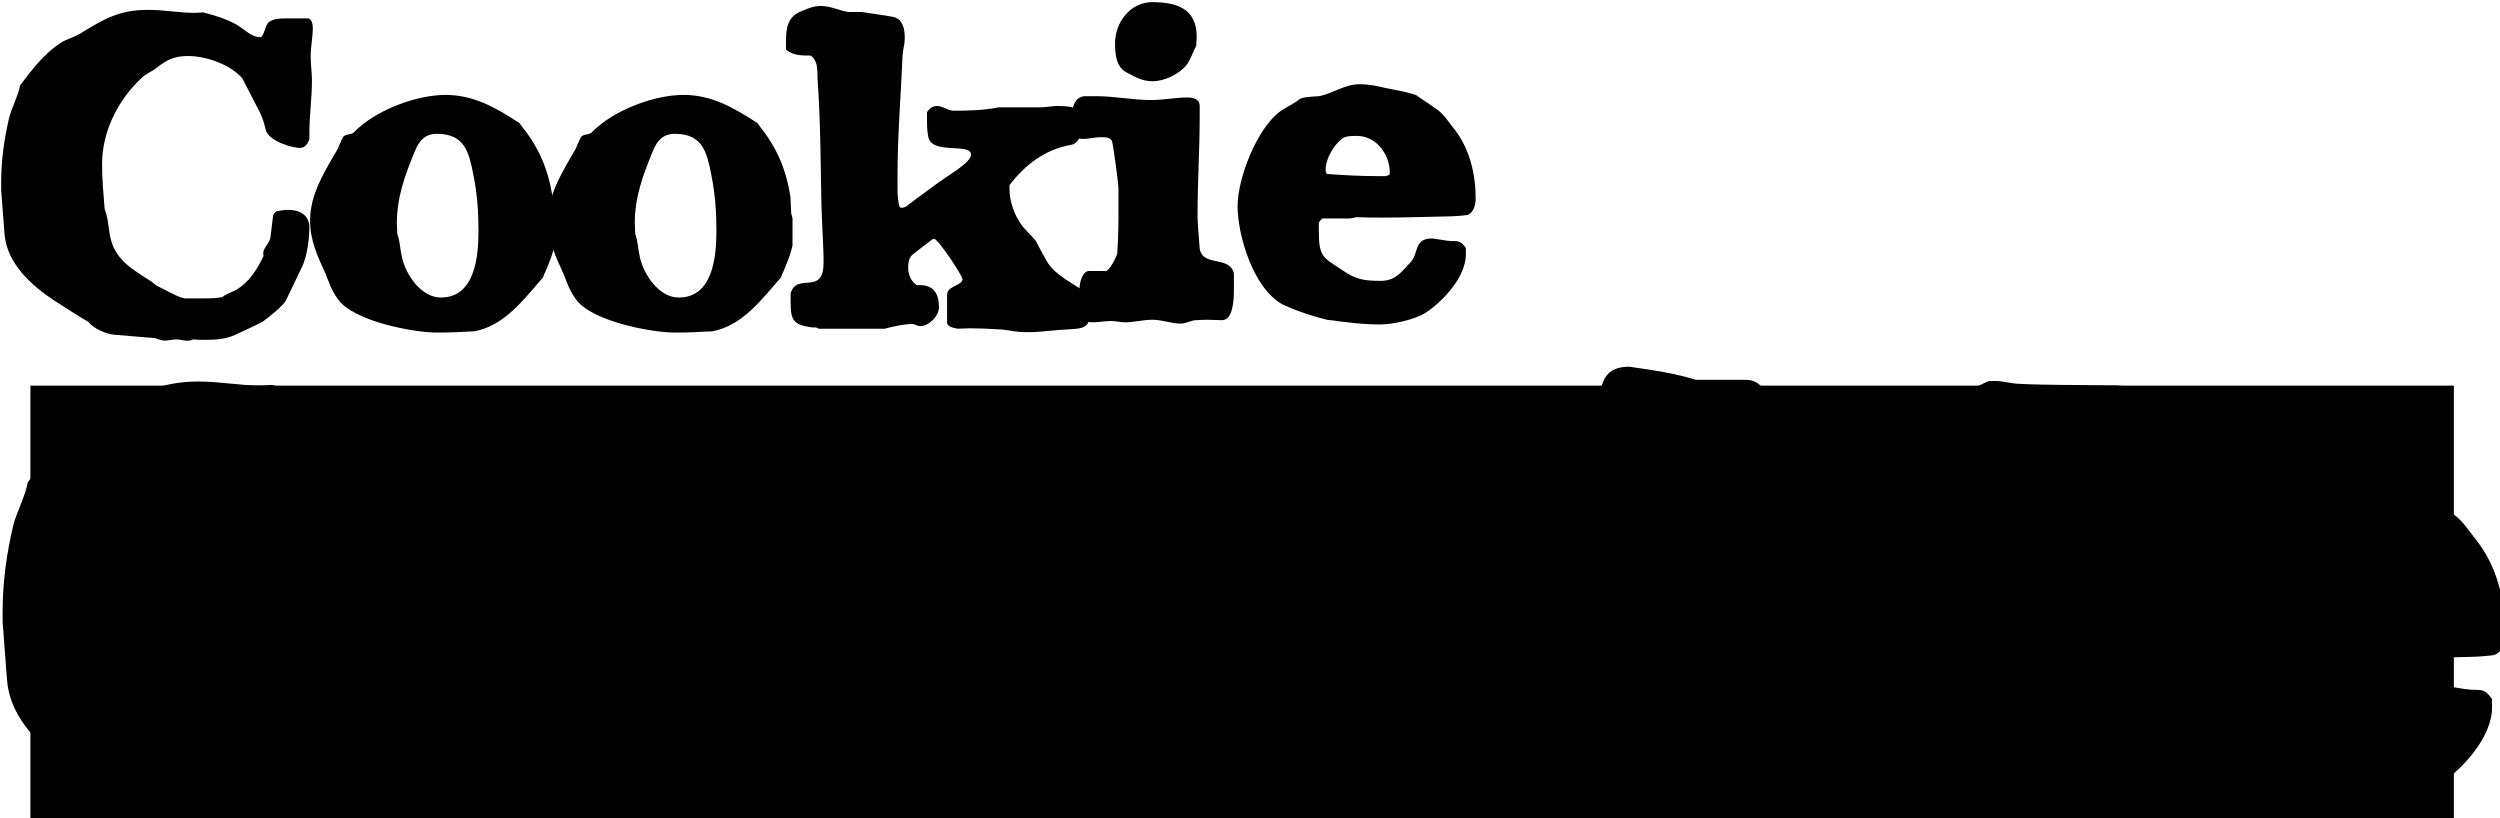 <?xml version="1.0" encoding="UTF-8" standalone="no"?>
<!-- Created with Inkscape (http://www.inkscape.org/) -->

<svg
   xmlns:dc="http://purl.org/dc/elements/1.1/"
   xmlns:cc="http://creativecommons.org/ns#"
   xmlns:rdf="http://www.w3.org/1999/02/22-rdf-syntax-ns#"
   xmlns:svg="http://www.w3.org/2000/svg"
   xmlns="http://www.w3.org/2000/svg"
   xmlns:sodipodi="http://sodipodi.sourceforge.net/DTD/sodipodi-0.dtd"
   xmlns:inkscape="http://www.inkscape.org/namespaces/inkscape"
   width="99.195mm"
   height="32.475mm"
   viewBox="0 0 99.195 32.475"
   version="1.1"
   id="svg8"
   inkscape:version="0.92.2 5c3e80d, 2017-08-06"
   sodipodi:docname="cookie_crumble_logo_v2.svg">
  <defs
     id="defs2" />
  <sodipodi:namedview
     id="base"
     pagecolor="#ffffff"
     bordercolor="#666666"
     borderopacity="1.0"
     inkscape:pageopacity="0.0"
     inkscape:pageshadow="2"
     inkscape:zoom="0.98994949"
     inkscape:cx="167.41595"
     inkscape:cy="-66.365654"
     inkscape:document-units="mm"
     inkscape:current-layer="flowRoot20"
     showgrid="false"
     fit-margin-top="0"
     fit-margin-left="0"
     fit-margin-right="0"
     fit-margin-bottom="0"
     inkscape:window-width="1362"
     inkscape:window-height="723"
     inkscape:window-x="4"
     inkscape:window-y="1"
     inkscape:window-maximized="1" />
  <g
     inkscape:label="Layer 1"
     inkscape:groupmode="layer"
     id="layer1"
     transform="translate(-29.836,-54.267)">
    <flowRoot
       xml:space="preserve"
       id="flowRoot10"
       style="font-style:normal;font-variant:normal;font-weight:normal;font-stretch:normal;font-size:42.667px;line-height:125%;font-family:LSTKClarendon;-inkscape-font-specification:LSTKClarendon;letter-spacing:0px;word-spacing:0px;fill:#000000;fill-opacity:1;stroke:none;stroke-width:1px;stroke-linecap:butt;stroke-linejoin:miter;stroke-opacity:1"
       transform="scale(0.265)"><flowRegion
         id="flowRegion12"
         style="font-size:42.667px"><rect
           id="rect14"
           width="362.857"
           height="120"
           x="117.143"
           y="262.52"
           style="font-size:42.667px" /></flowRegion><flowPara
         id="flowPara16" /></flowRoot>    <g
       aria-label="Cookie"
       transform="scale(0.265)"
       style="font-style:normal;font-variant:normal;font-weight:normal;font-stretch:normal;font-size:64px;line-height:125%;font-family:LSTKClarendon;-inkscape-font-specification:LSTKClarendon;letter-spacing:0px;word-spacing:0px;fill:#000000;fill-opacity:1;stroke:none;stroke-width:1px;stroke-linecap:butt;stroke-linejoin:miter;stroke-opacity:1"
       id="flowRoot20">
      <path
         d="m 135.807,255.408 c 0.256,0.128 1.216,0.384 1.472,0.384 0.128,0 1.408,-0.192 1.536,-0.192 h 0.192 c 0.576,0 1.088,0.192 1.6,0.192 0.32,0 0.512,0 0.896,-0.192 0.64,0.064 1.28,0.064 1.984,0.064 1.472,0 3.008,-0.128 4.352,-0.768 0.576,-0.256 3.456,-1.6 4.032,-1.92 0.768,-0.512 3.136,-2.432 3.52,-3.2 l 2.432,-5.056 c 0.768,-1.6 1.088,-4.288 1.088,-5.888 0,-1.792 -1.408,-2.624 -3.072,-2.624 -0.64,0 -1.088,0.064 -1.856,0.192 -0.256,0.192 -0.448,0.448 -0.512,0.704 l -0.384,3.2 c -0.128,0.896 -1.088,1.6 -1.088,2.368 0,0.192 0,0.32 0.064,0.448 -1.024,2.048 -2.176,3.968 -4.224,5.12 -0.64,0.32 -1.408,0.576 -1.984,1.024 -0.96,0.192 -1.792,0.192 -2.688,0.192 h -1.408 -1.536 l -0.704,-0.192 c -0.128,0 -2.624,-1.28 -3.52,-1.728 -0.064,-0.064 -0.64,-0.512 -0.704,-0.576 -2.304,-1.536 -4.672,-2.688 -5.824,-5.44 -0.704,-1.728 -0.512,-3.712 -1.216,-5.44 -0.192,-2.368 -0.384,-4.48 -0.384,-6.72 0,-4.928 2.432,-9.728 6.016,-12.992 0.768,-0.704 1.408,-0.832 2.112,-1.408 1.536,-1.216 2.688,-1.792 4.736,-1.792 2.752,0 6.336,1.28 8.128,3.328 0.32,0.64 1.792,3.456 2.112,4.096 0.704,1.216 1.088,2.24 1.408,3.648 0.448,1.664 3.904,2.688 5.12,2.688 0.768,0 1.152,-0.64 1.408,-1.28 v -0.96 c 0,-2.624 0.384,-5.184 0.384,-7.872 0,-1.216 -0.192,-2.368 -0.192,-3.52 0,-1.472 0.32,-2.944 0.32,-4.352 0,-0.448 -0.128,-1.344 -0.704,-1.408 h -1.92 -1.472 c -0.832,0 -1.728,0.064 -2.432,0.512 -0.64,0.448 -0.768,2.304 -1.344,2.304 -1.28,0 -2.432,-1.216 -3.392,-1.792 -1.664,-0.96 -3.2,-1.408 -5.12,-1.92 -0.448,0 -0.896,0.064 -1.28,0.064 -2.496,0 -4.48,-0.448 -6.976,-0.448 -4.352,0 -6.592,1.344 -10.24,3.584 -0.96,0.576 -1.984,0.768 -2.944,1.408 -2.432,1.6 -4.288,4.032 -6.016,6.336 -0.192,1.344 -1.28,3.456 -1.6,4.736 -0.768,3.2 -1.216,6.464 -1.216,9.792 v 1.152 c 0.064,0.64 0.384,5.312 0.512,6.656 0.384,4.352 4.032,7.616 7.424,9.856 0.768,0.512 4.288,2.752 5.12,3.2 0.768,1.024 2.624,1.792 3.84,1.92 z"
         style=""
         id="path36" />
      <path
         d="m 159.017,237.744 c 0,3.072 1.088,5.312 2.304,8 0.64,1.536 0.832,2.432 1.92,3.904 2.368,3.264 11.328,4.928 14.72,4.928 2.048,0 3.392,-0.064 5.696,-0.192 4.544,-0.896 7.36,-4.8 10.24,-8.064 0,-0.064 0.128,-0.32 0.128,-0.384 0.256,-0.448 0.96,-2.304 1.088,-2.624 0,-0.064 0.512,-1.536 0.512,-1.792 v -4.032 c 0,-0.064 -0.128,-0.576 -0.192,-0.704 0,-0.256 -0.128,-2.368 -0.128,-2.624 -0.704,-4.288 -2.112,-7.424 -4.8,-10.752 0,-0.064 -0.256,-0.32 -0.32,-0.32 -3.456,-2.24 -6.72,-4.096 -10.88,-4.096 -4.16,0 -9.728,2.048 -12.864,4.8 -0.128,0.064 -0.832,0.768 -0.896,0.832 -0.448,0.384 -1.28,0.192 -1.6,0.704 -0.064,0.128 -0.448,0.896 -0.512,1.088 -0.064,0.064 -0.192,0.448 -0.192,0.512 -1.92,3.328 -4.224,6.848 -4.224,10.816 z m 13.056,2.048 c 0,-0.256 -0.064,-1.344 -0.064,-1.6 0,-3.904 1.216,-7.168 2.688,-10.752 0.64,-1.6 1.536,-2.624 3.328,-2.624 4.16,0 4.8,2.816 5.44,6.144 0.576,2.816 0.768,5.568 0.768,8.384 0,3.968 -0.576,9.984 -5.632,9.984 -2.944,0 -5.248,-3.392 -5.824,-6.016 -0.32,-1.344 -0.256,-2.24 -0.704,-3.52 z"
         style=""
         id="path38" />
      <path
         d="m 194.642,237.744 c 0,3.072 1.088,5.312 2.304,8 0.64,1.536 0.832,2.432 1.92,3.904 2.368,3.264 11.328,4.928 14.72,4.928 2.048,0 3.392,-0.064 5.696,-0.192 4.544,-0.896 7.36,-4.8 10.24,-8.064 0,-0.064 0.128,-0.32 0.128,-0.384 0.256,-0.448 0.96,-2.304 1.088,-2.624 0,-0.064 0.512,-1.536 0.512,-1.792 v -4.032 c 0,-0.064 -0.128,-0.576 -0.192,-0.704 0,-0.256 -0.128,-2.368 -0.128,-2.624 -0.704,-4.288 -2.112,-7.424 -4.8,-10.752 0,-0.064 -0.256,-0.32 -0.32,-0.32 -3.456,-2.24 -6.72,-4.096 -10.88,-4.096 -4.16,0 -9.728,2.048 -12.864,4.8 -0.128,0.064 -0.832,0.768 -0.896,0.832 -0.448,0.384 -1.28,0.192 -1.6,0.704 -0.064,0.128 -0.448,0.896 -0.512,1.088 -0.064,0.064 -0.192,0.448 -0.192,0.512 -1.92,3.328 -4.224,6.848 -4.224,10.816 z m 13.056,2.048 c 0,-0.256 -0.064,-1.344 -0.064,-1.6 0,-3.904 1.216,-7.168 2.688,-10.752 0.64,-1.6 1.536,-2.624 3.328,-2.624 4.16,0 4.8,2.816 5.44,6.144 0.576,2.816 0.768,5.568 0.768,8.384 0,3.968 -0.576,9.984 -5.632,9.984 -2.944,0 -5.248,-3.392 -5.824,-6.016 -0.32,-1.344 -0.256,-2.24 -0.704,-3.52 z"
         style=""
         id="path40" />
      <path
         d="m 255.995,254 c 0.256,0 1.024,-0.064 1.856,-0.064 1.024,0 2.176,0.064 2.56,0.064 0.192,0 1.792,0.128 2.304,0.128 1.152,0.128 2.112,0.384 3.328,0.384 h 1.216 c 0.512,0 4.288,-0.384 4.8,-0.384 2.816,-0.192 3.84,0 3.84,-3.392 0,-2.368 -0.448,-2.048 -2.112,-3.072 -1.408,-0.896 -3.264,-1.984 -4.224,-3.392 -0.192,-0.256 -1.6,-2.816 -1.728,-3.136 -0.064,-0.128 -0.32,-0.512 -0.384,-0.576 -0.192,-0.192 -1.792,-1.856 -1.92,-2.112 -1.024,-1.408 -1.792,-3.52 -1.792,-5.248 v -0.704 c 2.432,-3.136 5.312,-5.312 9.152,-6.016 0.128,0 0.512,-0.128 0.576,-0.192 0.32,-0.192 0.576,-0.512 0.704,-0.832 0.128,-0.512 0.704,-1.792 0.704,-2.496 0,-2.24 -2.304,-2.304 -3.968,-2.304 h -0.256 c -0.192,0 -1.792,0.192 -1.984,0.192 h -6.528 c -2.112,0.448 -4.544,0.512 -6.72,0.512 -0.896,0 -1.664,-0.704 -2.496,-0.704 -0.704,0 -1.088,0.32 -1.536,0.896 v 1.088 c 0,0.96 0,1.6 0.192,2.624 0.512,2.752 6.4,0.832 6.4,2.688 0,1.152 -3.392,3.072 -4.416,3.84 -0.512,0.32 -4.288,3.136 -4.8,3.52 -0.448,0.32 -0.64,0.576 -1.152,0.576 -0.384,0 -0.32,-0.128 -0.448,-0.576 -0.192,-1.024 -0.192,-1.728 -0.192,-2.624 v -1.536 c 0,-6.08 0.512,-12.16 0.768,-18.24 0.064,-0.768 0.32,-1.536 0.32,-2.368 0,-1.408 -0.256,-3.008 -1.92,-3.264 -0.96,-0.192 -4.224,-0.64 -4.608,-0.704 h -1.92 c -1.344,-0.192 -2.624,-0.896 -4.096,-0.896 -1.088,0 -1.792,0.32 -2.752,0.704 -2.304,0.832 -2.496,2.56 -2.496,4.928 v 0.896 c 1.024,0.896 2.432,0.896 3.712,0.896 1.152,0.896 0.96,2.176 1.024,3.52 0.448,6.272 0.448,12.352 0.576,18.688 0,0.768 0.32,7.104 0.32,7.936 v 0.896 c 0,4.992 -3.968,1.344 -4.928,4.544 v 1.344 c 0,2.688 0.384,3.392 3.2,3.776 h 0.256 0.256 c 0.128,0 0.256,0.064 0.512,0.192 h 9.856 c 1.216,-0.32 2.88,-0.704 4.096,-0.704 0.448,0 0.768,0.32 1.216,0.32 1.344,0 2.816,-1.536 2.816,-2.816 0,-2.176 -0.896,-3.328 -2.88,-3.328 h -0.448 c -0.832,-0.512 -1.28,-1.6 -1.28,-2.56 0,-0.768 0.064,-1.536 0.704,-2.048 0.32,-0.256 2.048,-1.6 2.496,-1.92 0.32,-0.256 0.384,-0.384 0.704,-0.384 0.576,0 4.224,5.504 4.224,6.016 0,0.96 -2.304,1.024 -2.304,2.304 v 4.224 c 0,0.64 1.216,0.832 1.6,0.896 z"
         style=""
         id="path42" />
      <path
         d="m 285.113,252.656 c 1.472,0 2.88,0.576 4.288,0.576 0.832,0 1.536,-0.512 2.304,-0.512 0.256,0 0.896,-0.064 1.6,-0.064 0.832,0 1.792,0.064 2.112,0.064 h 0.128 c 1.6,0 1.792,-2.752 1.792,-4.544 v -1.216 -1.28 c -0.704,-2.688 -4.736,-0.896 -5.12,-3.712 -0.064,-0.704 -0.32,-3.904 -0.32,-4.608 v -0.576 c 0,-4.8 0.32,-9.664 0.32,-14.528 v -1.152 c 0,-0.192 0,-0.32 0,-0.384 0,-0.064 0,-0.128 0,-0.128 -0.064,-1.088 -1.088,-1.216 -1.856,-1.216 -1.792,0 -3.584,0.384 -5.376,0.384 -2.752,0 -5.504,-0.576 -8.256,-0.576 h -1.792 c -1.792,0.192 -1.92,2.432 -1.92,3.904 v 0.512 c 0,1.28 0.384,1.984 1.728,1.984 0.896,0 1.728,-0.256 2.624,-0.256 h 0.256 c 0.768,0 1.408,0.064 1.536,0.896 0.192,1.024 0.896,5.888 0.896,6.912 v 0.512 1.792 c 0,2.752 0,4.48 -0.192,7.36 -0.128,0.448 -1.152,2.56 -1.728,2.56 h -2.496 c -1.024,0 -1.408,1.856 -1.408,2.56 0,0.64 0.192,1.088 0.192,1.728 0,0.768 -0.896,1.024 -0.896,1.664 0,1.28 1.728,1.728 2.688,1.728 0.896,0 1.792,-0.192 2.688,-0.192 0.768,0 1.408,0.192 2.176,0.192 1.344,0 2.688,-0.384 4.032,-0.384 z m -5.568,-41.408 c 0,1.6 0.128,3.584 1.792,4.416 1.344,0.704 2.304,1.28 3.84,1.28 1.792,0 4.032,-1.088 5.12,-2.496 0.64,-0.896 0.896,-1.92 1.408,-2.816 0,-0.192 0.064,-1.152 0.064,-1.344 0,-4.224 -3.008,-5.184 -6.656,-5.184 -3.328,0 -5.568,3.072 -5.568,6.144 z"
         style=""
         id="path44" />
      <path
         d="m 311.268,252.656 c 2.944,0.384 5.248,0.704 8,0.704 1.92,0 5.312,-0.768 6.848,-1.792 2.56,-1.728 5.952,-5.312 5.952,-8.704 v -0.96 c -0.96,-1.344 -1.28,-0.896 -2.816,-1.088 -0.192,0 -1.92,-0.32 -2.112,-0.32 h -0.192 c -2.688,0 -1.92,2.24 -3.136,3.52 -1.472,1.6 -2.368,2.816 -4.48,2.816 -2.496,0 -3.712,-0.192 -5.76,-1.6 -2.88,-1.92 -3.52,-1.92 -3.52,-5.888 v -1.152 c 0.064,-0.256 0.32,-0.512 0.512,-0.704 h 4.096 c 0.128,0 0.896,-0.128 1.024,-0.192 1.344,0.064 2.688,0.064 4.032,0.064 3.456,0 6.848,-0.128 10.24,-0.192 0.384,0 1.984,-0.128 2.304,-0.192 0.96,-0.256 1.28,-1.6 1.28,-2.432 0,-3.712 -0.896,-7.488 -3.2,-10.432 -0.896,-1.088 -1.536,-2.24 -2.688,-3.008 -0.256,-0.192 -2.496,-1.728 -2.816,-1.92 0,-0.064 -0.256,-0.192 -0.32,-0.192 -1.472,-0.512 -2.944,-0.704 -4.416,-1.024 -1.344,-0.32 -2.56,-0.576 -3.968,-0.576 -2.24,0 -3.968,1.408 -6.08,1.792 -0.192,0 -1.92,0.128 -2.112,0.192 -0.896,0.128 -0.896,0.448 -1.6,0.832 -0.192,0.128 -1.92,1.088 -2.112,1.28 -3.392,2.496 -6.336,9.92 -6.336,14.144 0,4.416 2.368,12.352 6.72,14.72 0.192,0.128 2.048,0.896 2.624,1.088 1.28,0.448 2.688,0.896 4.032,1.216 z m 0,-21.824 c -0.192,-0.256 -0.192,-0.384 -0.192,-0.64 0,-1.664 1.216,-3.712 2.496,-4.672 0.512,-0.384 1.408,-0.384 2.048,-0.384 h 0.192 c 2.816,0 4.864,2.752 4.864,5.44 0,0.128 -0.064,0.384 -0.064,0.384 l -0.512,0.192 h -1.152 c -2.56,0 -5.056,-0.128 -7.68,-0.32 z"
         style=""
         id="path46" />
    </g>
    <g
       aria-label="Crumble"
       transform="matrix(0.265,0,0,0.265,-0.535,-18.976)"
       style="font-style:normal;font-variant:normal;font-weight:normal;font-stretch:normal;font-size:85.333px;line-height:125%;font-family:LSTKClarendon;-inkscape-font-specification:LSTKClarendon;letter-spacing:0px;word-spacing:0px;fill:#000000;fill-opacity:1;stroke:none;stroke-width:1px;stroke-linecap:butt;stroke-linejoin:miter;stroke-opacity:1"
       id="flowRoot28">
      <path
         d="m 145.72,399.052 c 0.341,0.171 1.621,0.512 1.963,0.512 0.171,0 1.877,-0.256 2.048,-0.256 h 0.256 c 0.768,0 1.451,0.256 2.133,0.256 0.427,0 0.683,0 1.195,-0.256 0.853,0.085 1.707,0.085 2.645,0.085 1.963,0 4.011,-0.171 5.803,-1.024 0.768,-0.341 4.608,-2.133 5.376,-2.56 1.024,-0.683 4.181,-3.243 4.693,-4.267 l 3.243,-6.741 c 1.024,-2.133 1.451,-5.717 1.451,-7.851 0,-2.389 -1.877,-3.499 -4.096,-3.499 -0.853,0 -1.451,0.085 -2.475,0.256 -0.341,0.256 -0.597,0.597 -0.683,0.939 l -0.512,4.267 c -0.171,1.195 -1.451,2.133 -1.451,3.157 0,0.256 0,0.427 0.085,0.597 -1.365,2.731 -2.901,5.291 -5.632,6.827 -0.853,0.427 -1.877,0.768 -2.645,1.365 -1.28,0.256 -2.389,0.256 -3.584,0.256 h -1.877 -2.048 l -0.939,-0.256 c -0.171,0 -3.499,-1.707 -4.693,-2.304 -0.085,-0.085 -0.853,-0.683 -0.939,-0.768 -3.072,-2.048 -6.229,-3.584 -7.765,-7.253 -0.939,-2.304 -0.683,-4.949 -1.621,-7.253 -0.256,-3.157 -0.512,-5.973 -0.512,-8.96 0,-6.571 3.243,-12.971 8.021,-17.323 1.024,-0.939 1.877,-1.109 2.816,-1.877 2.048,-1.621 3.584,-2.389 6.315,-2.389 3.669,0 8.448,1.707 10.837,4.437 0.427,0.853 2.389,4.608 2.816,5.461 0.939,1.621 1.451,2.987 1.877,4.864 0.597,2.219 5.205,3.584 6.827,3.584 1.024,0 1.536,-0.853 1.877,-1.707 v -1.28 c 0,-3.499 0.512,-6.912 0.512,-10.496 0,-1.621 -0.256,-3.157 -0.256,-4.693 0,-1.963 0.427,-3.925 0.427,-5.803 0,-0.597 -0.171,-1.792 -0.939,-1.877 h -2.56 -1.963 c -1.109,0 -2.304,0.085 -3.243,0.683 -0.853,0.597 -1.024,3.072 -1.792,3.072 -1.707,0 -3.243,-1.621 -4.523,-2.389 -2.219,-1.28 -4.267,-1.877 -6.827,-2.56 -0.597,0 -1.195,0.085 -1.707,0.085 -3.328,0 -5.973,-0.597 -9.301,-0.597 -5.803,0 -8.789,1.792 -13.653,4.779 -1.28,0.768 -2.645,1.024 -3.925,1.877 -3.243,2.133 -5.717,5.376 -8.021,8.448 -0.256,1.792 -1.707,4.608 -2.133,6.315 -1.024,4.267 -1.621,8.619 -1.621,13.056 v 1.536 c 0.085,0.853 0.512,7.083 0.683,8.875 0.512,5.803 5.376,10.155 9.899,13.141 1.024,0.683 5.717,3.669 6.827,4.267 1.024,1.365 3.499,2.389 5.12,2.56 z"
         style=""
         id="path49" />
      <path
         d="m 177.605,389.58 v 2.389 c 0,2.389 0.341,4.523 3.499,4.523 h 23.296 c 2.133,-0.256 5.12,-0.171 5.12,-3.072 v -0.683 c 0,-0.597 -0.171,-3.157 -0.171,-3.755 -0.085,-0.597 -0.939,-1.024 -1.451,-1.195 -2.048,-0.683 -3.328,-1.109 -5.632,-2.133 -1.963,-1.621 -1.707,-3.755 -1.877,-6.315 0,-0.085 0,-0.171 0,-0.256 0,-0.256 0,-0.597 0,-1.024 v -3.413 c 0,-0.171 -0.256,-1.707 -0.256,-1.877 v -2.987 c 0,-5.12 1.195,-7.851 4.693,-11.776 0.085,-0.085 0.256,-0.256 0.256,-0.256 1.195,-0.683 3.243,-1.877 4.864,-1.877 h 0.171 c 0.171,0 0.341,0 0.341,0.256 0,0 -0.171,0.341 -0.171,0.427 -0.171,0.256 -1.536,1.877 -1.707,2.133 -0.939,1.28 -1.195,3.243 -1.195,4.779 0,1.109 0.085,2.133 0.512,3.157 1.621,2.816 5.205,3.072 8.021,3.072 4.693,0 8.021,-5.035 8.021,-9.387 0,-5.717 -2.816,-7.68 -7.851,-9.387 0,0 -0.341,-0.171 -0.427,-0.256 -0.341,0 -0.683,0.085 -0.939,0.085 -1.621,0 -2.901,-0.512 -4.523,-0.512 -3.584,0 -5.205,3.072 -6.997,3.072 -1.621,0 -2.304,-1.963 -3.755,-1.963 -3.925,0 -7.851,1.024 -11.776,1.024 -2.048,0 -3.925,-0.256 -5.973,-0.256 h -3.413 c -0.939,0.256 -1.365,1.451 -1.621,2.304 v 1.792 0.768 c 0,0.939 0.085,1.792 0.512,2.645 0.085,0.256 0.768,0.939 0.939,0.939 h 4.693 c 1.792,0 1.877,4.181 1.877,5.717 v 0.341 c 0,6.229 -0.597,12.629 -0.939,18.859 -0.171,0.171 -0.512,0.427 -0.768,0.427 -2.731,0.597 -5.376,0.171 -5.376,3.669 z"
         style=""
         id="path51" />
      <path
         d="m 226.586,378.828 c 0.256,2.56 0.768,10.24 1.877,11.947 2.987,4.693 5.888,8.021 11.776,8.021 4.181,0 7.253,-0.512 11.264,-2.133 0.256,-0.085 0.853,-0.427 0.939,-0.427 l 3.072,-2.816 c 0,-0.085 0.341,-0.256 0.427,-0.256 h 0.171 c 1.024,0 -0.256,3.499 4.693,3.499 h 0.341 c 0.341,0 2.219,-0.341 2.56,-0.427 h 11.008 c 0.512,0 2.645,-0.171 3.072,-0.256 1.536,-0.341 1.877,-1.792 1.877,-3.072 0,-1.365 0,-1.707 -0.427,-3.499 -0.341,-1.451 -2.219,-1.451 -3.328,-1.621 -0.341,-0.085 -2.304,-0.512 -2.816,-0.939 -1.365,-1.365 -1.451,-4.352 -1.621,-5.888 v -5.803 c 0,-6.315 0.341,-12.544 1.195,-18.859 v -0.597 c 0,-2.133 -0.597,-3.243 -2.816,-3.413 -0.085,0 -0.171,0 -0.341,0 -0.853,0 -2.389,0.085 -4.096,0.085 -2.219,0 -4.693,-0.085 -5.461,-0.085 -0.683,0 -6.571,-0.597 -7.253,-0.683 h -0.939 c -1.621,0 -2.048,0.341 -3.328,1.621 -0.256,0.597 -0.256,1.451 -0.256,2.219 v 0.939 2.219 c 0.427,1.451 0.427,1.621 1.707,2.133 0.683,0 4.011,0.171 4.693,0.256 0.085,0 1.024,0.085 1.195,0.427 0.171,1.451 0.256,2.731 0.256,4.096 0,1.536 -0.085,3.157 -0.085,4.779 0,0.256 0,0.597 0,0.853 0,0.171 0,0.256 0,0.427 0.085,3.413 0.512,6.997 0.512,10.411 0,0.939 0,2.048 -0.256,2.987 -0.427,1.707 -5.973,2.56 -7.424,2.56 -3.84,0 -5.973,-0.512 -6.229,-4.693 0,-0.171 0.256,-1.28 0.256,-1.451 0.171,-0.768 0.256,-4.011 0.256,-4.693 v -5.717 c 0,-0.768 0,-1.365 0,-1.792 0,-0.171 0,-0.341 0,-0.427 0.085,-3.755 0.683,-7.424 0.683,-11.179 v -3.669 c -0.512,-2.133 -1.707,-2.56 -3.84,-2.56 h -1.109 c -0.256,0 -2.645,0.256 -2.987,0.256 -2.987,-0.085 -5.803,-0.939 -8.789,-0.939 -1.707,0 -1.536,0.256 -2.987,1.195 -0.341,0.171 -0.768,0.256 -1.109,0.256 -0.427,0 -1.024,-0.085 -1.365,-0.085 h -0.085 c -1.963,0.171 -2.133,2.645 -2.133,4.352 v 0.939 0.939 c 0,1.707 0.171,3.925 2.133,3.925 h 3.499 c 0.853,0 1.28,1.28 1.451,1.877 0,0.597 0.171,3.584 0.171,4.181 0,0.853 0.085,3.413 0.085,5.803 0,2.133 -0.085,4.096 -0.085,4.779 z"
         style=""
         id="path53" />
      <path
         d="m 285.464,397.345 c 0.683,0.341 1.877,0.512 2.389,0.512 h 12.203 c 5.291,0 4.949,-4.011 5.632,-8.021 0,0 0.085,-0.171 0.085,-0.256 l -0.085,-0.171 c -0.085,-0.171 -0.768,-0.853 -0.939,-0.939 -1.024,-0.171 -2.389,-0.256 -3.584,-0.256 h -0.853 c -0.768,-1.109 -0.939,-3.413 -0.939,-4.779 v -0.427 c 0,-1.365 0.171,-8.192 0.256,-9.557 0.683,-3.584 0.256,-7.253 0.939,-10.837 0.341,-1.792 3.072,-1.877 4.437,-1.877 h 0.512 c 0.597,0 3.755,0.341 4.437,0.427 1.877,0.512 3.072,2.645 3.072,4.437 0,2.731 -0.512,5.376 -0.512,8.021 v 0.256 3.584 1.109 c 0,0.597 -0.512,5.717 -0.683,7.339 0,0.171 -0.171,1.024 -0.256,1.109 -0.853,1.963 -3.499,0.256 -3.499,4.693 0,1.365 0,2.133 0.256,3.584 0.853,1.024 1.536,1.365 2.901,1.365 3.072,0 6.229,-0.597 9.301,-0.939 3.669,-0.427 7.339,-0.256 11.008,-0.427 1.28,-0.341 1.451,-1.707 1.451,-2.901 v -1.024 -1.195 c 0,-0.171 0,-0.341 0,-0.427 v -0.085 c -0.085,-1.536 -1.536,-1.621 -2.56,-1.877 -1.963,-0.512 -2.816,-3.499 -2.816,-5.205 v -1.536 c 0,-1.621 0,-3.925 0.085,-4.608 v -0.939 c 0,-0.341 0.256,-4.267 0.341,-5.632 0,-0.171 0,-0.256 0,-0.427 0,-0.341 0,-0.683 0,-0.939 v -1.109 c 0,-1.28 0.085,-2.56 0.512,-3.584 0.085,-0.512 1.109,-2.816 1.365,-3.328 1.109,-1.28 2.389,-1.621 4.096,-1.621 4.267,0 6.741,5.547 6.741,9.216 v 1.109 c -0.085,0.768 -0.597,4.352 -0.683,5.205 v 11.008 l -0.256,0.939 c 0,0 -1.792,1.195 -2.645,1.621 -1.365,0.853 -2.048,2.048 -2.048,3.755 0,0.427 0.171,2.475 0.171,2.816 0.512,0.768 2.219,1.451 3.072,1.707 2.645,0.171 3.84,0.256 6.144,0.256 1.621,0 3.243,-0.341 4.949,-0.341 0.256,0 1.792,0.085 2.133,0.085 1.024,0.597 4.011,0.683 5.461,0.683 4.267,0 5.291,-1.792 5.291,-5.632 0,-4.693 -4.693,-2.389 -5.888,-6.571 -0.085,-1.536 0.085,-4.608 -0.427,-6.4 v -11.52 c 0,-9.899 -4.864,-17.152 -15.189,-17.152 -3.584,0 -7.595,1.024 -10.411,3.328 -1.536,1.195 -2.645,3.755 -4.949,3.755 -1.109,0 -1.877,-2.389 -2.645,-3.072 -2.304,-1.877 -4.949,-3.499 -8.107,-3.499 -4.949,0 -9.387,1.195 -12.8,4.949 -0.768,-0.427 -0.768,-2.048 -1.621,-2.645 -0.939,-0.597 -5.035,-0.683 -7.765,-0.683 h -0.768 c -0.427,0 -0.768,0 -1.024,0 -0.171,0 -0.256,0 -0.341,0 -2.219,-0.085 -4.181,-0.512 -6.4,-0.512 -4.949,0 -7.68,0.683 -7.68,6.144 v 1.451 c 0.256,0.256 1.109,1.024 1.451,1.024 h 3.925 c 0.085,0 0.341,0.427 0.512,0.597 0.085,0.085 0.256,0.427 0.256,0.512 l 1.109,13.824 c 0,0.085 0,0.171 0,0.256 0,0.171 0,0.341 0,0.512 0,2.219 0.512,4.437 0.512,6.571 0,1.28 0,2.304 -0.256,3.755 -0.427,2.901 -6.997,1.792 -6.997,5.12 v 3.755 c 0,1.792 2.987,2.475 4.181,2.56 0.341,0 1.451,0.085 2.475,0.085 0.853,0 1.707,-0.085 1.963,-0.085 z"
         style=""
         id="path55" />
      <path
         d="m 363.148,393.676 c 1.28,2.987 3.669,2.731 6.571,3.499 0.256,0.085 2.731,0.853 3.072,0.939 h 1.451 1.536 c 2.987,0 4.523,-0.256 5.205,-4.011 0.085,-0.256 0.427,-0.256 0.597,-0.256 h 0.341 c 4.949,1.877 8.448,3.328 13.653,3.328 4.949,0 9.387,-4.437 12.459,-7.509 2.475,-4.949 4.437,-9.813 4.437,-15.36 0,-6.059 -0.768,-11.691 -3.755,-17.067 0,-0.085 -0.171,-0.256 -0.256,-0.256 -0.853,-0.683 -1.536,-0.597 -2.56,-1.195 -1.28,-0.683 -1.621,-1.792 -2.56,-2.816 -1.536,-1.536 -3.157,-2.731 -5.205,-3.499 -0.683,-0.341 -2.901,-0.939 -3.072,-0.939 h -6.571 c -1.451,0.597 -3.072,0.512 -4.437,1.365 -0.939,0.597 -3.669,3.328 -4.608,3.328 -0.683,0 -0.768,-0.597 -0.768,-1.195 0,-0.768 0.256,-2.816 0.427,-3.755 v -11.776 c 0,-1.792 -1.195,-3.243 -3.072,-3.243 h -7.509 c -2.987,-0.939 -6.315,-1.451 -9.387,-1.877 0,0 -0.427,-0.085 -0.597,-0.085 -3.499,0 -4.352,2.133 -4.352,5.376 0,1.877 0.085,3.328 1.877,4.352 0.341,0.171 1.109,0.512 1.195,0.512 h 4.693 l 0.427,0.597 c 0.085,0.085 0.427,1.621 0.512,2.133 0.256,1.621 0.256,3.328 0.256,4.949 0,0.085 0,0.171 0,0.256 v 0.341 1.28 c -0.085,0.853 -0.512,7.595 -0.512,8.448 0,2.731 0.171,15.36 0.171,18.091 v 1.451 c 0,1.621 0.256,9.216 0.341,10.837 0,0.085 0,0.171 0,0.256 0,0.171 0,0.512 0,0.853 z m 15.957,-22.272 c 0,-3.157 0.171,-6.485 1.451,-9.472 0.341,-0.427 2.133,-2.219 2.56,-2.645 0.256,-0.256 0.939,-0.768 1.365,-0.939 h 1.365 c 5.973,0 8.107,10.155 8.107,14.507 v 1.451 c 0,4.011 -0.171,10.411 -3.584,12.288 -0.256,0.171 -1.28,0.683 -1.365,0.683 h -0.256 c -3.243,0 -5.291,-3.584 -6.571,-6.059 -0.427,-0.853 -1.195,-1.792 -1.451,-2.645 -0.512,-1.877 -1.109,-4.864 -1.621,-6.997 z"
         style=""
         id="path57" />
      <path
         d="m 415.57,397.345 c 5.632,0 10.667,0.256 16.043,0.256 h 1.024 0.341 c 1.024,0 5.973,-0.597 7.083,-0.683 1.109,-0.341 1.365,-1.621 1.365,-2.645 0,-10.155 -5.888,-6.229 -6.315,-8.448 l -0.683,-3.755 c 0,-2.219 0.085,-4.352 0.085,-6.656 0,-4.267 -0.085,-8.619 -0.341,-12.885 -0.256,-4.608 -0.768,-9.387 -0.768,-14.08 0,-3.925 0.853,-7.509 1.451,-11.264 v -0.597 c 0,-1.963 -1.621,-2.389 -3.243,-2.475 -0.853,0 -5.632,-0.085 -6.827,-0.085 h -0.939 c -1.195,0 -5.973,-0.085 -6.827,-0.171 -1.28,0 -2.389,-0.427 -3.669,-0.427 h -0.512 c -0.341,0 -0.512,0 -1.024,0.256 -2.731,1.28 -2.816,1.877 -2.816,4.693 v 0.427 1.621 c 2.56,2.133 8.96,0.085 8.96,4.693 0,5.717 -0.512,11.435 -0.512,17.237 0,4.011 0.256,7.936 0.256,11.947 0,3.072 -0.341,5.547 -0.341,8.619 0,0.597 0.085,1.28 0.085,1.963 v 0.085 c 0,3.243 -5.803,1.792 -6.997,3.925 -0.512,0.853 -0.512,4.779 -0.512,6.229 v 1.024 c 0.683,1.109 4.437,1.195 5.632,1.195 z"
         style=""
         id="path59" />
      <path
         d="m 460.001,395.383 c 3.925,0.512 6.997,0.939 10.667,0.939 2.56,0 7.083,-1.024 9.131,-2.389 3.413,-2.304 7.936,-7.083 7.936,-11.605 v -1.28 c -1.28,-1.792 -1.707,-1.195 -3.755,-1.451 -0.256,0 -2.56,-0.427 -2.816,-0.427 h -0.256 c -3.584,0 -2.56,2.987 -4.181,4.693 -1.963,2.133 -3.157,3.755 -5.973,3.755 -3.328,0 -4.949,-0.256 -7.68,-2.133 -3.84,-2.56 -4.693,-2.56 -4.693,-7.851 v -1.536 c 0.085,-0.341 0.427,-0.683 0.683,-0.939 h 5.461 c 0.171,0 1.195,-0.171 1.365,-0.256 1.792,0.085 3.584,0.085 5.376,0.085 4.608,0 9.131,-0.171 13.653,-0.256 0.512,0 2.645,-0.171 3.072,-0.256 1.28,-0.341 1.707,-2.133 1.707,-3.243 0,-4.949 -1.195,-9.984 -4.267,-13.909 -1.195,-1.451 -2.048,-2.987 -3.584,-4.011 -0.341,-0.256 -3.328,-2.304 -3.755,-2.56 0,-0.085 -0.341,-0.256 -0.427,-0.256 -1.963,-0.683 -3.925,-0.939 -5.888,-1.365 -1.792,-0.427 -3.413,-0.768 -5.291,-0.768 -2.987,0 -5.291,1.877 -8.107,2.389 -0.256,0 -2.56,0.171 -2.816,0.256 -1.195,0.171 -1.195,0.597 -2.133,1.109 -0.256,0.171 -2.56,1.451 -2.816,1.707 -4.523,3.328 -8.448,13.227 -8.448,18.859 0,5.888 3.157,16.469 8.96,19.627 0.256,0.171 2.731,1.195 3.499,1.451 1.707,0.597 3.584,1.195 5.376,1.621 z m 0,-29.099 c -0.256,-0.341 -0.256,-0.512 -0.256,-0.853 0,-2.219 1.621,-4.949 3.328,-6.229 0.683,-0.512 1.877,-0.512 2.731,-0.512 h 0.256 c 3.755,0 6.485,3.669 6.485,7.253 0,0.171 -0.085,0.512 -0.085,0.512 l -0.683,0.256 h -1.536 c -3.413,0 -6.741,-0.171 -10.24,-0.427 z"
         style=""
         id="path61" />
    </g>
  </g>
</svg>

